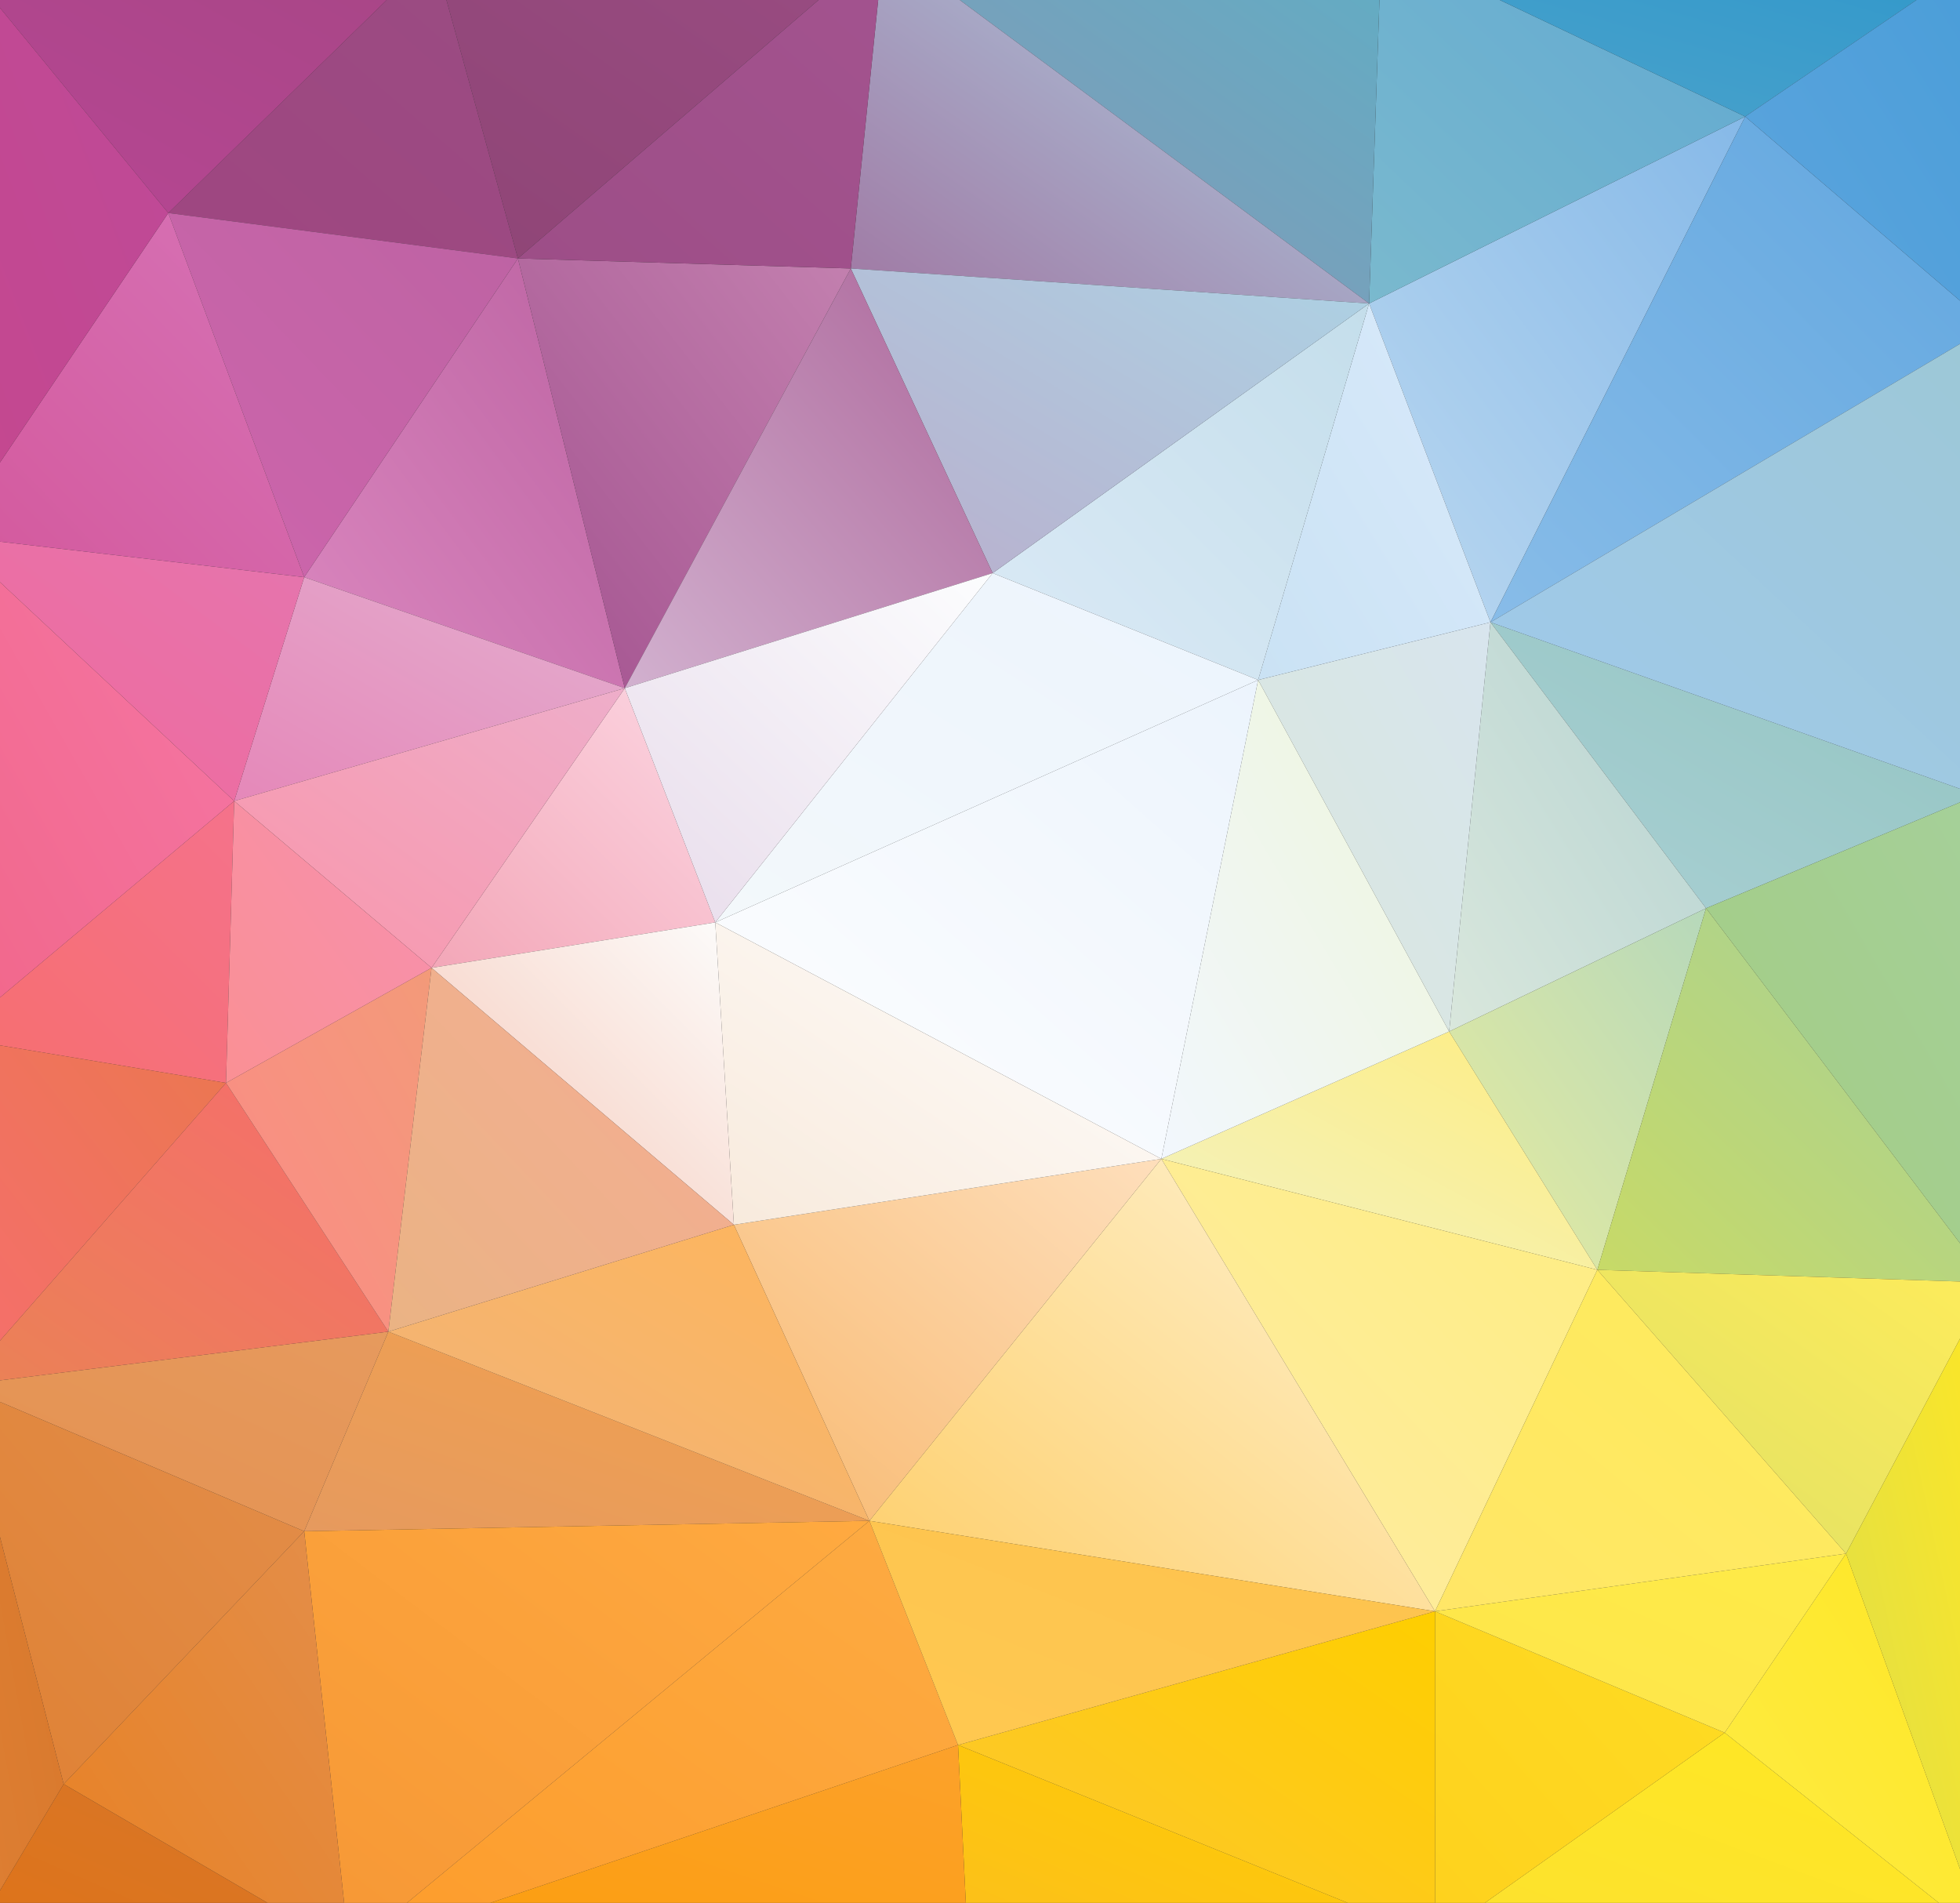 <?xml version="1.0" encoding="utf-8"?>
<!-- Generator: Adobe Illustrator 21.1.0, SVG Export Plug-In . SVG Version: 6.00 Build 0)  -->
<svg version="1.1" id="Layer_1" xmlns="http://www.w3.org/2000/svg" xmlns:xlink="http://www.w3.org/1999/xlink" x="0px" y="0px"
	 width="526.4px" height="511px" viewBox="0 0 526.4 511" style="enable-background:new 0 0 526.4 511;" xml:space="preserve">
<rect x="0" y="0" width="526.4" height="511" fill="#333333" stroke="none"/>
<style type="text/css">
	.st0{clip-path:url(#SVGID_2_);fill:url(#triangle36_71_);}
	.st1{clip-path:url(#SVGID_2_);fill:url(#triangle36_72_);}
	.st2{clip-path:url(#SVGID_2_);fill:url(#triangle36_73_);}
	.st3{clip-path:url(#SVGID_2_);fill:url(#triangle36_74_);}
	.st4{clip-path:url(#SVGID_2_);fill:url(#triangle36_75_);}
	.st5{clip-path:url(#SVGID_2_);fill:url(#triangle36_76_);}
	.st6{clip-path:url(#SVGID_2_);fill:url(#triangle36_77_);}
	.st7{clip-path:url(#SVGID_2_);fill:url(#triangle36_78_);}
	.st8{clip-path:url(#SVGID_2_);fill:url(#triangle36_79_);}
	.st9{clip-path:url(#SVGID_2_);fill:url(#triangle36_80_);}
	.st10{clip-path:url(#SVGID_2_);fill:url(#triangle36_81_);}
	.st11{clip-path:url(#SVGID_2_);fill:url(#triangle36_82_);}
	.st12{clip-path:url(#SVGID_2_);fill:url(#triangle36_83_);}
	.st13{clip-path:url(#SVGID_2_);fill:url(#triangle36_84_);}
	.st14{clip-path:url(#SVGID_2_);fill:url(#triangle36_85_);}
	.st15{clip-path:url(#SVGID_2_);fill:url(#triangle36_86_);}
	.st16{clip-path:url(#SVGID_2_);fill:url(#triangle36_87_);}
	.st17{clip-path:url(#SVGID_2_);fill:url(#triangle36_88_);}
	.st18{clip-path:url(#SVGID_2_);fill:url(#triangle36_89_);}
	.st19{clip-path:url(#SVGID_2_);fill:url(#triangle36_90_);}
	.st20{clip-path:url(#SVGID_2_);fill:url(#triangle36_91_);}
	.st21{clip-path:url(#SVGID_2_);fill:url(#triangle36_92_);}
	.st22{clip-path:url(#SVGID_2_);fill:url(#triangle36_93_);}
	.st23{clip-path:url(#SVGID_2_);fill:url(#triangle36_94_);}
	.st24{clip-path:url(#SVGID_2_);fill:url(#triangle36_95_);}
	.st25{clip-path:url(#SVGID_2_);fill:url(#triangle36_96_);}
	.st26{clip-path:url(#SVGID_2_);fill:url(#triangle36_97_);}
	.st27{clip-path:url(#SVGID_2_);fill:url(#triangle36_98_);}
	.st28{clip-path:url(#SVGID_2_);fill:url(#triangle36_99_);}
	.st29{clip-path:url(#SVGID_2_);fill:url(#triangle36_100_);}
	.st30{clip-path:url(#SVGID_2_);fill:url(#triangle36_101_);}
	.st31{clip-path:url(#SVGID_2_);fill:url(#triangle36_102_);}
	.st32{clip-path:url(#SVGID_2_);fill:url(#triangle36_103_);}
	.st33{clip-path:url(#SVGID_2_);fill:url(#triangle36_104_);}
	.st34{clip-path:url(#SVGID_2_);fill:url(#triangle36_105_);}
	.st35{clip-path:url(#SVGID_2_);fill:url(#triangle36_106_);}
	.st36{clip-path:url(#SVGID_2_);fill:url(#triangle36_107_);}
	.st37{clip-path:url(#SVGID_2_);fill:url(#triangle36_108_);}
	.st38{clip-path:url(#SVGID_2_);fill:url(#triangle36_109_);}
	.st39{clip-path:url(#SVGID_2_);fill:url(#triangle36_110_);}
	.st40{clip-path:url(#SVGID_2_);fill:url(#triangle36_111_);}
	.st41{clip-path:url(#SVGID_2_);fill:url(#triangle36_112_);}
	.st42{clip-path:url(#SVGID_2_);fill:url(#triangle36_113_);}
	.st43{clip-path:url(#SVGID_2_);fill:url(#triangle36_114_);}
	.st44{clip-path:url(#SVGID_2_);fill:url(#triangle36_115_);}
	.st45{clip-path:url(#SVGID_2_);fill:url(#triangle36_116_);}
	.st46{clip-path:url(#SVGID_2_);fill:url(#triangle36_117_);}
	.st47{clip-path:url(#SVGID_2_);fill:url(#triangle36_118_);}
	.st48{clip-path:url(#SVGID_2_);fill:url(#triangle36_119_);}
	.st49{clip-path:url(#SVGID_2_);fill:url(#triangle36_120_);}
	.st50{clip-path:url(#SVGID_2_);fill:url(#triangle36_121_);}
	.st51{clip-path:url(#SVGID_2_);fill:url(#triangle36_122_);}
	.st52{clip-path:url(#SVGID_2_);fill:url(#triangle36_123_);}
	.st53{clip-path:url(#SVGID_2_);fill:url(#triangle36_124_);}
	.st54{clip-path:url(#SVGID_2_);fill:url(#triangle36_125_);}
	.st55{clip-path:url(#SVGID_2_);fill:url(#triangle36_126_);}
	.st56{clip-path:url(#SVGID_2_);fill:url(#triangle36_127_);}
	.st57{clip-path:url(#SVGID_2_);fill:url(#triangle36_128_);}
	.st58{clip-path:url(#SVGID_2_);fill:url(#triangle36_129_);}
	.st59{clip-path:url(#SVGID_2_);fill:url(#triangle36_130_);}
	.st60{clip-path:url(#SVGID_2_);fill:url(#triangle36_131_);}
	.st61{clip-path:url(#SVGID_2_);fill:url(#triangle36_132_);}
	.st62{clip-path:url(#SVGID_2_);fill:url(#triangle36_133_);}
	.st63{clip-path:url(#SVGID_2_);fill:url(#triangle36_134_);}
	.st64{clip-path:url(#SVGID_2_);fill:url(#triangle36_135_);}
	.st65{clip-path:url(#SVGID_2_);fill:url(#triangle36_136_);}
	.st66{clip-path:url(#SVGID_2_);fill:url(#triangle36_137_);}
	.st67{clip-path:url(#SVGID_2_);fill:url(#triangle36_138_);}
	.st68{clip-path:url(#SVGID_2_);fill:url(#triangle36_139_);}
	.st69{clip-path:url(#SVGID_2_);fill:url(#triangle36_140_);}
	.st70{clip-path:url(#SVGID_2_);fill:url(#triangle36_141_);}
</style>
<g>
	<defs>
		<rect id="SVGID_1_" width="526.4" height="511"/>
	</defs>
	<clipPath id="SVGID_2_">
		<use xlink:href="#SVGID_1_"  style="overflow:visible;"/>
	</clipPath>
	
		<linearGradient id="triangle36_71_" gradientUnits="userSpaceOnUse" x1="187.934" y1="597.366" x2="188.486" y2="596.813" gradientTransform="matrix(-156 0 0 -209 29499.771 124938.055)">
		<stop  offset="0" style="stop-color:#BC63A2"/>
		<stop  offset="1" style="stop-color:#DB87BF"/>
	</linearGradient>
	<polygon id="triangle36" class="st0" points="139.1,69.4 81.7,155 167.8,184.8 	"/>
	
		<linearGradient id="triangle36_72_" gradientUnits="userSpaceOnUse" x1="188.322" y1="598.559" x2="188.874" y2="598.007" gradientTransform="matrix(-190 0 0 -109 35940.492 65393.023)">
		<stop  offset="0" style="stop-color:#E4AECF"/>
		<stop  offset="1" style="stop-color:#E588B9"/>
	</linearGradient>
	<polygon id="triangle36_1_" class="st1" points="167.8,184.8 81.7,155 62.9,215.1 	"/>
	
		<linearGradient id="triangle36_73_" gradientUnits="userSpaceOnUse" x1="187.097" y1="598.449" x2="187.649" y2="597.897" gradientTransform="matrix(-137 0 0 -137 25710.543 82218.039)">
		<stop  offset="0" style="stop-color:#F5728B"/>
		<stop  offset="1" style="stop-color:#F66E6E"/>
	</linearGradient>
	<polygon id="triangle36_2_" class="st2" points="62.9,215.1 -12.8,278.6 60.7,290.8 	"/>
	
		<linearGradient id="triangle36_74_" gradientUnits="userSpaceOnUse" x1="187.249" y1="598.691" x2="187.801" y2="598.138" gradientTransform="matrix(-133 0 0 -169 24948.81 101437.039)">
		<stop  offset="0" style="stop-color:#EB7750"/>
		<stop  offset="1" style="stop-color:#F66E6E"/>
	</linearGradient>
	<polygon id="triangle36_3_" class="st3" points="-10.5,372 -12.8,278.6 60.7,290.8 	"/>
	
		<linearGradient id="triangle36_75_" gradientUnits="userSpaceOnUse" x1="189.805" y1="598.313" x2="190.357" y2="597.761" gradientTransform="matrix(-237 0 0 -139 45501.855 83325.039)">
		<stop  offset="0" style="stop-color:#92C4C1"/>
		<stop  offset="1" style="stop-color:#AAD0D4"/>
	</linearGradient>
	<polygon id="triangle36_4_" class="st4" points="531.1,213.5 458.2,243.9 400.3,167.1 	"/>
	
		<linearGradient id="triangle36_76_" gradientUnits="userSpaceOnUse" x1="189.58" y1="597.899" x2="190.132" y2="597.346" gradientTransform="matrix(-125 0 0 -199 24153.336 119145.047)">
		<stop  offset="0" style="stop-color:#B4D2D2"/>
		<stop  offset="1" style="stop-color:#D9E7DC"/>
	</linearGradient>
	<polygon id="triangle36_5_" class="st5" points="458.2,243.9 400.3,167.1 389.2,277 	"/>
	
		<linearGradient id="triangle36_77_" gradientUnits="userSpaceOnUse" x1="189.163" y1="597.884" x2="189.715" y2="597.332" gradientTransform="matrix(-113 0 0 -199 21775.141 119145.047)">
		<stop  offset="0" style="stop-color:#D8E5EE"/>
		<stop  offset="1" style="stop-color:#D9E7DC"/>
	</linearGradient>
	<polygon id="triangle36_6_" class="st6" points="400.3,167.1 337.9,182.6 389.2,277 	"/>
	
		<linearGradient id="triangle36_78_" gradientUnits="userSpaceOnUse" x1="189.572" y1="598.359" x2="190.124" y2="597.807" gradientTransform="matrix(-125 0 0 -176 24153.336 105553.039)">
		<stop  offset="0" style="stop-color:#B6D8BB"/>
		<stop  offset="1" style="stop-color:#E7EC9E"/>
	</linearGradient>
	<polygon id="triangle36_7_" class="st7" points="458.2,243.9 389.2,277 429,341 	"/>
	
		<linearGradient id="triangle36_79_" gradientUnits="userSpaceOnUse" x1="188.815" y1="600.382" x2="189.367" y2="599.83" gradientTransform="matrix(-275 0 0 -97 52161.309 58596.023)">
		<stop  offset="0" style="stop-color:#F2A24E"/>
		<stop  offset="1" style="stop-color:#E69A5E"/>
	</linearGradient>
	<polygon id="triangle36_8_" class="st8" points="233.5,408.4 81.7,411.2 104.3,357.6 	"/>
	
		<linearGradient id="triangle36_80_" gradientUnits="userSpaceOnUse" x1="188.12" y1="600.386" x2="188.672" y2="599.834" gradientTransform="matrix(-208 0 0 -97 39235.289 58596.023)">
		<stop  offset="0" style="stop-color:#E69A5E"/>
		<stop  offset="1" style="stop-color:#E49150"/>
	</linearGradient>
	<polygon id="triangle36_9_" class="st9" points="81.7,411.2 -10.5,372 104.3,357.6 	"/>
	
		<linearGradient id="triangle36_81_" gradientUnits="userSpaceOnUse" x1="188.069" y1="598.811" x2="188.621" y2="598.259" gradientTransform="matrix(-208 0 0 -147 39235.289 88325.039)">
		<stop  offset="0" style="stop-color:#F66D6D"/>
		<stop  offset="1" style="stop-color:#EA8255"/>
	</linearGradient>
	<polygon id="triangle36_10_" class="st10" points="60.7,290.8 -10.5,372 104.3,357.6 	"/>
	
		<linearGradient id="triangle36_82_" gradientUnits="userSpaceOnUse" x1="187.913" y1="598.32" x2="188.465" y2="597.768" gradientTransform="matrix(-138 0 0 -136 26133.977 81566.039)">
		<stop  offset="0" style="stop-color:#FCD6E2"/>
		<stop  offset="1" style="stop-color:#F3A7B8"/>
	</linearGradient>
	<polygon id="triangle36_11_" class="st11" points="192.1,247.7 167.8,184.8 115.9,259.9 	"/>
	
		<linearGradient id="triangle36_83_" gradientUnits="userSpaceOnUse" x1="188.29" y1="598.404" x2="188.842" y2="597.852" gradientTransform="matrix(-190 0 0 -136 35940.492 81566.039)">
		<stop  offset="0" style="stop-color:#EEAECA"/>
		<stop  offset="1" style="stop-color:#F995AA"/>
	</linearGradient>
	<polygon id="triangle36_12_" class="st12" points="167.8,184.8 62.9,215.1 115.9,259.9 	"/>
	
		<linearGradient id="triangle36_84_" gradientUnits="userSpaceOnUse" x1="186.801" y1="598.399" x2="187.354" y2="597.847" gradientTransform="matrix(-100 0 0 -177 18797.512 106179.039)">
		<stop  offset="0" style="stop-color:#F39A79"/>
		<stop  offset="1" style="stop-color:#FB8B87"/>
	</linearGradient>
	<polygon id="triangle36_13_" class="st13" points="104.3,357.6 60.7,290.8 115.9,259.9 	"/>
	
		<linearGradient id="triangle36_85_" gradientUnits="userSpaceOnUse" x1="186.867" y1="598.612" x2="187.419" y2="598.06" gradientTransform="matrix(-100 0 0 -137 18797.512 82218.039)">
		<stop  offset="0" style="stop-color:#F790B0"/>
		<stop  offset="1" style="stop-color:#FA9094"/>
	</linearGradient>
	<polygon id="triangle36_14_" class="st14" points="62.9,215.1 60.7,290.8 115.9,259.9 	"/>
	
		<linearGradient id="triangle36_86_" gradientUnits="userSpaceOnUse" x1="187.9" y1="597.093" x2="188.452" y2="596.541" gradientTransform="matrix(-170 0 0 -148 32099.834 88373.039)">
		<stop  offset="0" style="stop-color:#9A4C82"/>
		<stop  offset="1" style="stop-color:#9F4681"/>
	</linearGradient>
	<polygon id="triangle36_15_" class="st15" points="139.1,69.4 116.5,-12.3 45.2,57.2 	"/>
	
		<linearGradient id="triangle36_87_" gradientUnits="userSpaceOnUse" x1="188.089" y1="597.569" x2="188.641" y2="597.017" gradientTransform="matrix(-170 0 0 -177 32099.834 105812.039)">
		<stop  offset="0" style="stop-color:#BD63A3"/>
		<stop  offset="1" style="stop-color:#CE65AC"/>
	</linearGradient>
	<polygon id="triangle36_16_" class="st16" points="139.1,69.4 81.7,155 45.2,57.2 	"/>
	
		<linearGradient id="triangle36_88_" gradientUnits="userSpaceOnUse" x1="188.341" y1="597.302" x2="188.893" y2="596.75" gradientTransform="matrix(-225 0 0 -126 42477.66 75239.031)">
		<stop  offset="0" style="stop-color:#A74686"/>
		<stop  offset="1" style="stop-color:#B74693"/>
	</linearGradient>
	<polygon id="triangle36_17_" class="st17" points="116.5,-12.3 -7.8,-7.4 45.2,57.2 	"/>
	
		<linearGradient id="triangle36_89_" gradientUnits="userSpaceOnUse" x1="189.609" y1="597.306" x2="190.161" y2="596.754" gradientTransform="matrix(-183 0 0 -246 35159.461 146958.062)">
		<stop  offset="0" style="stop-color:#86B9E8"/>
		<stop  offset="1" style="stop-color:#BBD8F0"/>
	</linearGradient>
	<polygon id="triangle36_19_" class="st18" points="468.7,31.3 400.3,167.1 367.7,81.5 	"/>
	
		<linearGradient id="triangle36_90_" gradientUnits="userSpaceOnUse" x1="189.114" y1="597.532" x2="189.666" y2="596.979" gradientTransform="matrix(-113 0 0 -183 21775.141 109438.039)">
		<stop  offset="0" style="stop-color:#D9EAFB"/>
		<stop  offset="1" style="stop-color:#CAE2F4"/>
	</linearGradient>
	<polygon id="triangle36_20_" class="st19" points="400.3,167.1 337.9,182.6 367.7,81.5 	"/>
	
		<linearGradient id="triangle36_91_" gradientUnits="userSpaceOnUse" x1="188.476" y1="597.551" x2="189.028" y2="596.999" gradientTransform="matrix(-162 0 0 -209 30746.369 124938.055)">
		<stop  offset="0" style="stop-color:#C380AF"/>
		<stop  offset="1" style="stop-color:#A3528F"/>
	</linearGradient>
	<polygon id="triangle36_21_" class="st20" points="167.8,184.8 139.1,69.4 228.5,72.1 	"/>
	
		<linearGradient id="triangle36_92_" gradientUnits="userSpaceOnUse" x1="187.778" y1="598.237" x2="188.33" y2="597.685" gradientTransform="matrix(-172 0 0 -129 32374.699 77313.039)">
		<stop  offset="0" style="stop-color:#E575AE"/>
		<stop  offset="1" style="stop-color:#F1699B"/>
	</linearGradient>
	<polygon id="triangle36_22_" class="st21" points="81.7,155 62.9,215.1 -13.3,143.9 	"/>
	
		<linearGradient id="triangle36_93_" gradientUnits="userSpaceOnUse" x1="187.665" y1="597.4" x2="188.217" y2="596.847" gradientTransform="matrix(-172 0 0 -177 32374.699 105812.039)">
		<stop  offset="0" style="stop-color:#D673B6"/>
		<stop  offset="1" style="stop-color:#D4589C"/>
	</linearGradient>
	<polygon id="triangle36_23_" class="st22" points="81.7,155 45.2,57.2 -13.3,143.9 	"/>
	
		<linearGradient id="triangle36_94_" gradientUnits="userSpaceOnUse" x1="187.29" y1="597.705" x2="187.843" y2="597.153" gradientTransform="matrix(-138 0 0 -244 25899.977 145968.062)">
		<stop  offset="0" style="stop-color:#F577A6"/>
		<stop  offset="1" style="stop-color:#F16689"/>
	</linearGradient>
	<polygon id="triangle36_24_" class="st23" points="62.9,215.1 -12.8,278.6 -13.3,143.9 	"/>
	
		<linearGradient id="triangle36_95_" gradientUnits="userSpaceOnUse" x1="186.49" y1="597.188" x2="187.042" y2="596.636" gradientTransform="matrix(-106 0 0 -274 19806.109 163604.156)">
		<stop  offset="0" style="stop-color:#BE4998"/>
		<stop  offset="1" style="stop-color:#C5488E"/>
	</linearGradient>
	<polygon id="triangle36_25_" class="st24" points="45.2,57.2 -7.8,-7.4 -13.3,143.9 	"/>
	
		<linearGradient id="triangle36_96_" gradientUnits="userSpaceOnUse" x1="187.787" y1="598.846" x2="188.339" y2="598.294" gradientTransform="matrix(-167 0 0 -194 31427.535 116531.047)">
		<stop  offset="0" style="stop-color:#E38E4A"/>
		<stop  offset="1" style="stop-color:#DF8134"/>
	</linearGradient>
	<polygon id="triangle36_26_" class="st25" points="81.7,411.2 -10.5,372 17.1,479.1 	"/>
	
		<linearGradient id="triangle36_97_" gradientUnits="userSpaceOnUse" x1="182.637" y1="598.277" x2="183.189" y2="597.725" gradientTransform="matrix(-50 0 0 -276 9146.86 165485.156)">
		<stop  offset="0" style="stop-color:#D7772B"/>
		<stop  offset="1" style="stop-color:#DF8034"/>
	</linearGradient>
	<polygon id="triangle36_27_" class="st26" points="-10,524.4 -10.5,372 17.1,479.1 	"/>
	
		<linearGradient id="triangle36_98_" gradientUnits="userSpaceOnUse" x1="188.885" y1="598.721" x2="189.437" y2="598.169" gradientTransform="matrix(-296 0 0 -209 56182.508 125552.055)">
		<stop  offset="0" style="stop-color:#FDAB43"/>
		<stop  offset="1" style="stop-color:#FD9C2B"/>
	</linearGradient>
	<polygon id="triangle36_28_" class="st27" points="257.3,468.6 233.5,408.4 93.8,523.8 	"/>
	
		<linearGradient id="triangle36_99_" gradientUnits="userSpaceOnUse" x1="188.952" y1="598.897" x2="189.504" y2="598.345" gradientTransform="matrix(-275 0 0 -209 52161.309 125552.055)">
		<stop  offset="0" style="stop-color:#FFAA40"/>
		<stop  offset="1" style="stop-color:#F69735"/>
	</linearGradient>
	<polygon id="triangle36_29_" class="st28" points="233.5,408.4 81.7,411.2 93.8,523.8 	"/>
	
		<linearGradient id="triangle36_100_" gradientUnits="userSpaceOnUse" x1="187.338" y1="598.745" x2="187.891" y2="598.192" gradientTransform="matrix(-139 0 0 -204 26145.41 122572.055)">
		<stop  offset="0" style="stop-color:#E38E4A"/>
		<stop  offset="1" style="stop-color:#E88123"/>
	</linearGradient>
	<polygon id="triangle36_30_" class="st29" points="81.7,411.2 17.1,479.1 93.8,523.8 	"/>
	
		<linearGradient id="triangle36_101_" gradientUnits="userSpaceOnUse" x1="187.911" y1="602.184" x2="188.464" y2="601.632" gradientTransform="matrix(-188 0 0 -82 35427.629 49861.02)">
		<stop  offset="0" style="stop-color:#D7772B"/>
		<stop  offset="1" style="stop-color:#DF7317"/>
	</linearGradient>
	<polygon id="triangle36_31_" class="st30" points="17.1,479.1 -10,524.4 93.8,523.8 	"/>
	
		<linearGradient id="triangle36_102_" gradientUnits="userSpaceOnUse" x1="189.323" y1="599.202" x2="189.875" y2="598.65" gradientTransform="matrix(-212 0 0 -116 40581.031 69793.023)">
		<stop  offset="0" style="stop-color:#FEED81"/>
		<stop  offset="1" style="stop-color:#F2F2C2"/>
	</linearGradient>
	<polygon id="triangle36_32_" class="st31" points="429,341 389.2,277 311.9,311.2 	"/>
	
		<linearGradient id="triangle36_103_" gradientUnits="userSpaceOnUse" x1="189.138" y1="597.795" x2="189.69" y2="597.243" gradientTransform="matrix(-140 0 0 -233 26869.842 139471.062)">
		<stop  offset="0" style="stop-color:#EDF5DA"/>
		<stop  offset="1" style="stop-color:#F2F7FD"/>
	</linearGradient>
	<polygon id="triangle36_33_" class="st32" points="389.2,277 337.9,182.6 311.9,311.2 	"/>
	
		<linearGradient id="triangle36_104_" gradientUnits="userSpaceOnUse" x1="189.078" y1="597.759" x2="189.631" y2="597.207" gradientTransform="matrix(-264 0 0 -233 50266.547 139471.062)">
		<stop  offset="0" style="stop-color:#ECF4FD"/>
		<stop  offset="1" style="stop-color:#FEFEFE"/>
	</linearGradient>
	<polygon id="triangle36_34_" class="st33" points="337.9,182.6 192.1,247.7 311.9,311.2 	"/>
	
		<linearGradient id="triangle36_105_" gradientUnits="userSpaceOnUse" x1="189.965" y1="597.865" x2="190.517" y2="597.313" gradientTransform="matrix(-138 0 0 -237 26753.977 141915.062)">
		<stop  offset="0" style="stop-color:#A5D09A"/>
		<stop  offset="1" style="stop-color:#A3CC81"/>
	</linearGradient>
	<polygon id="triangle36_35_" class="st34" points="531.1,213.5 458.2,243.9 534.4,344.4 	"/>
	
		<linearGradient id="triangle36_106_" gradientUnits="userSpaceOnUse" x1="189.802" y1="598.265" x2="190.354" y2="597.713" gradientTransform="matrix(-191 0 0 -182 36793.926 109135.039)">
		<stop  offset="0" style="stop-color:#A5D09A"/>
		<stop  offset="1" style="stop-color:#C8DA66"/>
	</linearGradient>
	<polygon id="triangle36_36_" class="st35" points="458.2,243.9 429,341 534.4,344.4 	"/>
	
		<linearGradient id="triangle36_107_" gradientUnits="userSpaceOnUse" x1="189.891" y1="599.341" x2="190.443" y2="598.788" gradientTransform="matrix(-191 0 0 -138 36793.926 83043.039)">
		<stop  offset="0" style="stop-color:#FEEC5B"/>
		<stop  offset="1" style="stop-color:#DFE065"/>
	</linearGradient>
	<polygon id="triangle36_37_" class="st36" points="495.8,417.2 429,341 534.4,344.4 	"/>
	
		<linearGradient id="triangle36_108_" gradientUnits="userSpaceOnUse" x1="190.491" y1="597.943" x2="191.043" y2="597.391" gradientTransform="matrix(-70 0 0 -320 13872.522 191703.188)">
		<stop  offset="0" style="stop-color:#FEE724"/>
		<stop  offset="1" style="stop-color:#DEDE4A"/>
	</linearGradient>
	<polygon id="triangle36_38_" class="st37" points="533.3,521 495.8,417.2 534.4,344.4 	"/>
	
		<linearGradient id="triangle36_109_" gradientUnits="userSpaceOnUse" x1="189.647" y1="601.053" x2="190.2" y2="600.501" gradientTransform="matrix(-268 0 0 -101 51378.277 61179.023)">
		<stop  offset="0" style="stop-color:#FEE823"/>
		<stop  offset="1" style="stop-color:#FDE12F"/>
	</linearGradient>
	<polygon id="triangle36_39_" class="st38" points="533.3,521 385.4,520.5 463.2,465.3 	"/>
	
		<linearGradient id="triangle36_110_" gradientUnits="userSpaceOnUse" x1="189.975" y1="598.945" x2="190.527" y2="598.393" gradientTransform="matrix(-127 0 0 -188 24668.213 113031.047)">
		<stop  offset="0" style="stop-color:#FEE723"/>
		<stop  offset="1" style="stop-color:#FEEB46"/>
	</linearGradient>
	<polygon id="triangle36_40_" class="st39" points="533.3,521 495.8,417.2 463.2,465.3 	"/>
	
		<linearGradient id="triangle36_111_" gradientUnits="userSpaceOnUse" x1="189.634" y1="597.222" x2="190.186" y2="596.67" gradientTransform="matrix(-183 0 0 -175 35159.461 104487.039)">
		<stop  offset="0" style="stop-color:#61A9D1"/>
		<stop  offset="1" style="stop-color:#7AB9CE"/>
	</linearGradient>
	<polygon id="triangle36_41_" class="st40" points="468.7,31.3 367.7,81.5 371,-15.1 	"/>
	
		<linearGradient id="triangle36_112_" gradientUnits="userSpaceOnUse" x1="189.752" y1="597.378" x2="190.304" y2="596.826" gradientTransform="matrix(-296 0 0 -84 56684.508 50160.02)">
		<stop  offset="0" style="stop-color:#2F97CA"/>
		<stop  offset="1" style="stop-color:#4CA3CC"/>
	</linearGradient>
	<polygon id="triangle36_42_" class="st41" points="534.4,-13.4 468.7,31.3 371,-15.1 	"/>
	
		<linearGradient id="triangle36_113_" gradientUnits="userSpaceOnUse" x1="189.254" y1="601.244" x2="189.806" y2="600.692" gradientTransform="matrix(-232 0 0 -99 44290.691 59991.023)">
		<stop  offset="0" style="stop-color:#FECE00"/>
		<stop  offset="1" style="stop-color:#FCBF1C"/>
	</linearGradient>
	<polygon id="triangle36_43_" class="st42" points="385.4,520.5 257.3,468.6 260,523.3 	"/>
	
		<linearGradient id="triangle36_114_" gradientUnits="userSpaceOnUse" x1="188.818" y1="601.06" x2="189.37" y2="600.508" gradientTransform="matrix(-301 0 0 -100 57134.672 60588.023)">
		<stop  offset="0" style="stop-color:#FCA12B"/>
		<stop  offset="1" style="stop-color:#FC9E0B"/>
	</linearGradient>
	<polygon id="triangle36_44_" class="st43" points="257.3,468.6 93.8,523.8 260,523.3 	"/>
	
		<linearGradient id="triangle36_115_" gradientUnits="userSpaceOnUse" x1="189.008" y1="598.727" x2="189.561" y2="598.175" gradientTransform="matrix(-208 0 0 -176 39611.289 105675.039)">
		<stop  offset="0" style="stop-color:#FEDFBC"/>
		<stop  offset="1" style="stop-color:#F8B970"/>
	</linearGradient>
	<polygon id="triangle36_46_" class="st44" points="311.9,311.2 233.5,408.4 197.1,328.9 	"/>
	
		<linearGradient id="triangle36_116_" gradientUnits="userSpaceOnUse" x1="188.99" y1="598.665" x2="189.542" y2="598.112" gradientTransform="matrix(-217 0 0 -147 41316.195 88247.039)">
		<stop  offset="0" style="stop-color:#FEFEFE"/>
		<stop  offset="1" style="stop-color:#F8EADC"/>
	</linearGradient>
	<polygon id="triangle36_47_" class="st45" points="311.9,311.2 192.1,247.7 197.1,328.9 	"/>
	
		<linearGradient id="triangle36_117_" gradientUnits="userSpaceOnUse" x1="188.673" y1="599.076" x2="189.225" y2="598.524" gradientTransform="matrix(-234 0 0 -144 44394.559 86603.039)">
		<stop  offset="0" style="stop-color:#FEB55C"/>
		<stop  offset="1" style="stop-color:#F0B47A"/>
	</linearGradient>
	<polygon id="triangle36_48_" class="st46" points="233.5,408.4 104.3,357.6 197.1,328.9 	"/>
	
		<linearGradient id="triangle36_118_" gradientUnits="userSpaceOnUse" x1="188.08" y1="598.614" x2="188.632" y2="598.062" gradientTransform="matrix(-147 0 0 -147 27847.873 88247.039)">
		<stop  offset="0" style="stop-color:#FCFCFB"/>
		<stop  offset="1" style="stop-color:#F6C6B6"/>
	</linearGradient>
	<polygon id="triangle36_49_" class="st47" points="192.1,247.7 115.9,259.9 197.1,328.9 	"/>
	
		<linearGradient id="triangle36_119_" gradientUnits="userSpaceOnUse" x1="188.291" y1="598.437" x2="188.843" y2="597.885" gradientTransform="matrix(-168 0 0 -177 31825.967 106179.039)">
		<stop  offset="0" style="stop-color:#F5AD95"/>
		<stop  offset="1" style="stop-color:#EAB384"/>
	</linearGradient>
	<polygon id="triangle36_50_" class="st48" points="115.9,259.9 104.3,357.6 197.1,328.9 	"/>
	
		<linearGradient id="triangle36_120_" gradientUnits="userSpaceOnUse" x1="189.21" y1="597.159" x2="189.762" y2="596.606" gradientTransform="matrix(-242 0 0 -175 46159.02 104487.039)">
		<stop  offset="0" style="stop-color:#61ADC4"/>
		<stop  offset="1" style="stop-color:#8A96B4"/>
	</linearGradient>
	<polygon id="triangle36_51_" class="st49" points="371,-15.1 367.7,81.5 237.4,-15.1 	"/>
	
		<linearGradient id="triangle36_121_" gradientUnits="userSpaceOnUse" x1="189.196" y1="597.146" x2="189.749" y2="596.594" gradientTransform="matrix(-252 0 0 -175 48047.352 104487.039)">
		<stop  offset="0" style="stop-color:#ADD2E4"/>
		<stop  offset="1" style="stop-color:#A078A3"/>
	</linearGradient>
	<polygon id="triangle36_52_" class="st50" points="367.7,81.5 228.5,72.1 237.4,-15.1 	"/>
	
		<linearGradient id="triangle36_122_" gradientUnits="userSpaceOnUse" x1="188.395" y1="597.051" x2="188.947" y2="596.498" gradientTransform="matrix(-178 0 0 -158 33793.297 94338.039)">
		<stop  offset="0" style="stop-color:#A3538F"/>
		<stop  offset="1" style="stop-color:#9D4E87"/>
	</linearGradient>
	<polygon id="triangle36_53_" class="st51" points="228.5,72.1 139.1,69.4 237.4,-15.1 	"/>
	
		<linearGradient id="triangle36_123_" gradientUnits="userSpaceOnUse" x1="188.796" y1="597.285" x2="189.348" y2="596.733" gradientTransform="matrix(-219 0 0 -153 41560.062 91353.039)">
		<stop  offset="0" style="stop-color:#994C82"/>
		<stop  offset="1" style="stop-color:#8F4576"/>
	</linearGradient>
	<polygon id="triangle36_54_" class="st52" points="139.1,69.4 116.5,-12.3 237.4,-15.1 	"/>
	
		<linearGradient id="triangle36_124_" gradientUnits="userSpaceOnUse" x1="189.764" y1="597.274" x2="190.316" y2="596.721" gradientTransform="matrix(-243 0 0 -246 46644.453 146958.062)">
		<stop  offset="0" style="stop-color:#60A6DF"/>
		<stop  offset="1" style="stop-color:#88BCE8"/>
	</linearGradient>
	<polygon id="triangle36_55_" class="st53" points="468.7,31.3 400.3,167.1 534.4,87.6 	"/>
	
		<linearGradient id="triangle36_125_" gradientUnits="userSpaceOnUse" x1="189.669" y1="597.401" x2="190.221" y2="596.848" gradientTransform="matrix(-243 0 0 -228 46644.453 136314.062)">
		<stop  offset="0" style="stop-color:#9DC8D6"/>
		<stop  offset="1" style="stop-color:#A0C9EC"/>
	</linearGradient>
	<polygon id="triangle36_56_" class="st54" points="531.1,213.5 400.3,167.1 534.4,87.6 	"/>
	
		<linearGradient id="triangle36_126_" gradientUnits="userSpaceOnUse" x1="190.025" y1="597.095" x2="190.578" y2="596.542" gradientTransform="matrix(-119 0 0 -183 23154.74 109266.039)">
		<stop  offset="0" style="stop-color:#499DD8"/>
		<stop  offset="1" style="stop-color:#5DA5DE"/>
	</linearGradient>
	<polygon id="triangle36_57_" class="st55" points="534.4,-13.4 468.7,31.3 534.4,87.6 	"/>
	
		<linearGradient id="triangle36_127_" gradientUnits="userSpaceOnUse" x1="189.662" y1="599.542" x2="190.214" y2="598.99" gradientTransform="matrix(-141 0 0 -159 27193.275 95746.039)">
		<stop  offset="0" style="stop-color:#FEDC23"/>
		<stop  offset="1" style="stop-color:#FED11D"/>
	</linearGradient>
	<polygon id="triangle36_59_" class="st56" points="463.2,465.3 385.4,520.5 385.4,432.7 	"/>
	
		<linearGradient id="triangle36_128_" gradientUnits="userSpaceOnUse" x1="189.448" y1="598.378" x2="190" y2="597.826" gradientTransform="matrix(-212 0 0 -220 40581.031 131943.062)">
		<stop  offset="0" style="stop-color:#FEED82"/>
		<stop  offset="1" style="stop-color:#FEECA4"/>
	</linearGradient>
	<polygon id="triangle36_60_" class="st57" points="429,341 311.9,311.2 385.4,432.7 	"/>
	
		<linearGradient id="triangle36_129_" gradientUnits="userSpaceOnUse" x1="189.191" y1="599.399" x2="189.743" y2="598.846" gradientTransform="matrix(-232 0 0 -159 44290.691 95746.039)">
		<stop  offset="0" style="stop-color:#FECE00"/>
		<stop  offset="1" style="stop-color:#FDC634"/>
	</linearGradient>
	<polygon id="triangle36_61_" class="st58" points="385.4,520.5 257.3,468.6 385.4,432.7 	"/>
	
		<linearGradient id="triangle36_130_" gradientUnits="userSpaceOnUse" x1="189.205" y1="598.255" x2="189.757" y2="597.703" gradientTransform="matrix(-275 0 0 -220 52436.309 131943.062)">
		<stop  offset="0" style="stop-color:#FEF2D1"/>
		<stop  offset="1" style="stop-color:#FECE69"/>
	</linearGradient>
	<polygon id="triangle36_62_" class="st59" points="311.9,311.2 233.5,408.4 385.4,432.7 	"/>
	
		<linearGradient id="triangle36_131_" gradientUnits="userSpaceOnUse" x1="189.359" y1="600.482" x2="189.911" y2="599.93" gradientTransform="matrix(-275 0 0 -109 52436.309 65852.023)">
		<stop  offset="0" style="stop-color:#FDC24F"/>
		<stop  offset="1" style="stop-color:#FFC950"/>
	</linearGradient>
	<polygon id="triangle36_63_" class="st60" points="257.3,468.6 233.5,408.4 385.4,432.7 	"/>
	
		<linearGradient id="triangle36_132_" gradientUnits="userSpaceOnUse" x1="189.661" y1="601.339" x2="190.214" y2="600.786" gradientTransform="matrix(-200 0 0 -87 38428.824 52734.02)">
		<stop  offset="0" style="stop-color:#FEEB47"/>
		<stop  offset="1" style="stop-color:#FEE54C"/>
	</linearGradient>
	<polygon id="triangle36_64_" class="st61" points="495.8,417.2 463.2,465.3 385.4,432.7 	"/>
	
		<linearGradient id="triangle36_133_" gradientUnits="userSpaceOnUse" x1="189.634" y1="598.872" x2="190.186" y2="598.32" gradientTransform="matrix(-200 0 0 -166 38428.824 99759.039)">
		<stop  offset="0" style="stop-color:#FEEC5B"/>
		<stop  offset="1" style="stop-color:#FFE667"/>
	</linearGradient>
	<polygon id="triangle36_65_" class="st62" points="495.8,417.2 429,341 385.4,432.7 	"/>
	
		<linearGradient id="triangle36_134_" gradientUnits="userSpaceOnUse" x1="189.061" y1="597.519" x2="189.613" y2="596.966" gradientTransform="matrix(-183 0 0 -183 34976.461 109438.039)">
		<stop  offset="0" style="stop-color:#C4DEEB"/>
		<stop  offset="1" style="stop-color:#DBEAF6"/>
	</linearGradient>
	<polygon id="triangle36_66_" class="st63" points="367.7,81.5 337.9,182.6 266.6,153.9 	"/>
	
		<linearGradient id="triangle36_135_" gradientUnits="userSpaceOnUse" x1="189.305" y1="597.762" x2="189.857" y2="597.21" gradientTransform="matrix(-252 0 0 -148 48047.352 88526.039)">
		<stop  offset="0" style="stop-color:#ADD2E4"/>
		<stop  offset="1" style="stop-color:#B9AFCD"/>
	</linearGradient>
	<polygon id="triangle36_67_" class="st64" points="367.7,81.5 228.5,72.1 266.6,153.9 	"/>
	
		<linearGradient id="triangle36_136_" gradientUnits="userSpaceOnUse" x1="189.149" y1="597.991" x2="189.701" y2="597.439" gradientTransform="matrix(-264 0 0 -170 50266.547 101808.039)">
		<stop  offset="0" style="stop-color:#ECF4FD"/>
		<stop  offset="1" style="stop-color:#F3F8FB"/>
	</linearGradient>
	<polygon id="triangle36_68_" class="st65" points="337.9,182.6 192.1,247.7 266.6,153.9 	"/>
	
		<linearGradient id="triangle36_137_" gradientUnits="userSpaceOnUse" x1="188.607" y1="597.433" x2="189.159" y2="596.881" gradientTransform="matrix(-179 0 0 -204 34035.73 121958.055)">
		<stop  offset="0" style="stop-color:#AD679B"/>
		<stop  offset="1" style="stop-color:#D2B1CF"/>
	</linearGradient>
	<polygon id="triangle36_69_" class="st66" points="228.5,72.1 167.8,184.8 266.6,153.9 	"/>
	
		<linearGradient id="triangle36_138_" gradientUnits="userSpaceOnUse" x1="188.713" y1="598.024" x2="189.265" y2="597.472" gradientTransform="matrix(-179 0 0 -170 34035.73 101808.039)">
		<stop  offset="0" style="stop-color:#FCFDFE"/>
		<stop  offset="1" style="stop-color:#E8DCEB"/>
	</linearGradient>
	<polygon id="triangle36_70_" class="st67" points="192.1,247.7 167.8,184.8 266.6,153.9 	"/>
</g>
</svg>
